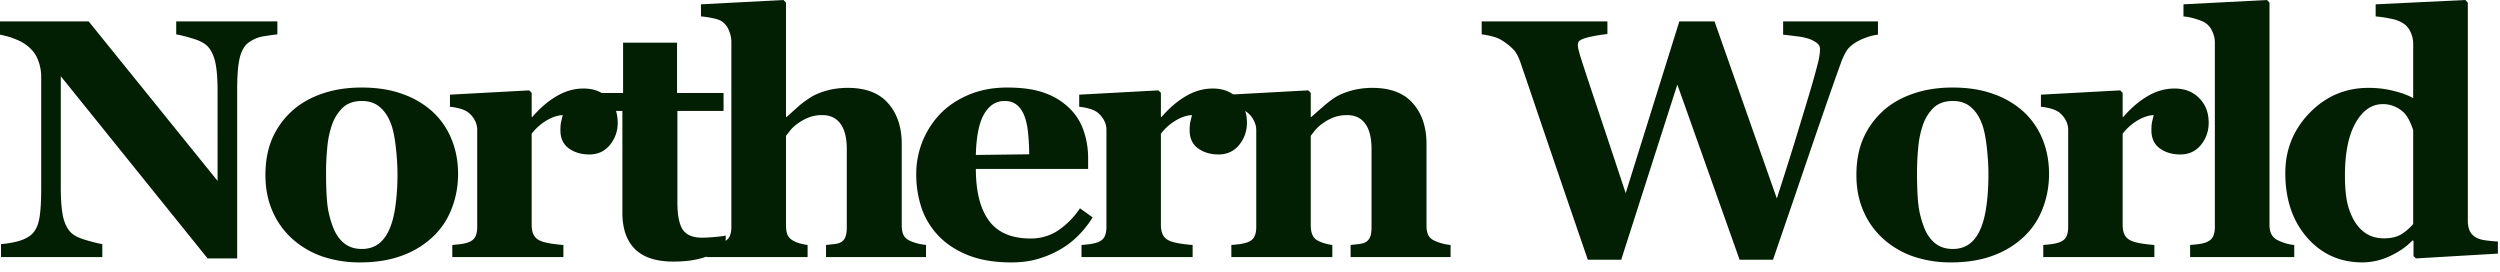 <svg width="147" height="16" fill="none" xmlns="http://www.w3.org/2000/svg"><path d="M16.309 2.021c-.183.02-.443.056-.782.108a2.047 2.047 0 00-.918.38c-.24.177-.413.48-.517.909-.098.423-.147 1.048-.147 1.875v9.902h-1.738L3.574 4.482v6.504c0 .808.052 1.423.156 1.846.111.417.287.723.528.918.176.143.456.27.84.38.384.111.69.186.918.225v.762H.059v-.762a6.39 6.39 0 00.869-.136c.332-.078.608-.196.83-.352.254-.189.426-.472.517-.85.098-.383.147-1.025.147-1.923V4.53c0-.325-.052-.631-.156-.918a1.842 1.842 0 00-.47-.752 2.486 2.486 0 00-.79-.517A4.574 4.574 0 000 2.04v-.78h5.215l7.578 9.375V5.39c0-.834-.055-1.452-.166-1.856-.11-.41-.287-.713-.527-.908-.19-.15-.47-.277-.84-.38a8.107 8.107 0 00-.899-.226v-.76h5.948v.761zm9.141 4.561c.483.45.85.986 1.104 1.611.254.625.381 1.302.381 2.032 0 .722-.127 1.406-.38 2.05a4.431 4.431 0 01-1.095 1.641 5.249 5.249 0 01-1.845 1.123c-.71.26-1.524.39-2.442.39a6.79 6.79 0 01-2.197-.341 5.164 5.164 0 01-1.767-1.025 4.66 4.66 0 01-1.172-1.612c-.287-.644-.43-1.364-.43-2.158 0-.781.124-1.475.371-2.08a4.726 4.726 0 011.133-1.631c.482-.456 1.074-.807 1.777-1.055.71-.254 1.5-.38 2.373-.38.912 0 1.713.126 2.403.38a5.14 5.14 0 011.787 1.055zm-2.5 6.768c.144-.365.248-.808.313-1.329a13.5 13.5 0 00.108-1.816c0-.456-.033-.976-.098-1.562-.065-.586-.163-1.049-.293-1.387-.156-.41-.374-.733-.654-.967-.274-.234-.622-.351-1.045-.351-.462 0-.833.126-1.113.38a2.51 2.51 0 00-.635.987 5.421 5.421 0 00-.283 1.308 14.835 14.835 0 00-.078 1.553c0 .71.022 1.299.068 1.768.045.462.156.927.332 1.396.15.404.364.723.644.957.28.234.635.352 1.065.352.39 0 .726-.108 1.006-.323.28-.22.501-.543.664-.966z" fill="#031F03"/><path d="M36.322 7.217c0 .495-.154.93-.46 1.308-.306.371-.71.557-1.21.557-.476 0-.88-.12-1.211-.361-.326-.241-.489-.596-.489-1.065 0-.228.017-.403.05-.527l.087-.361c-.3.013-.615.117-.947.312a3.116 3.116 0 00-.88.781v5.362c0 .227.037.416.108.566a.76.76 0 00.362.352c.143.071.374.133.693.185.326.046.56.072.703.078v.713h-6.533v-.713c.163-.013.325-.029.488-.049.17-.026.313-.058.43-.097.208-.072.351-.182.43-.332.078-.15.117-.345.117-.586V7.656a1.18 1.18 0 00-.166-.625 1.417 1.417 0 00-.4-.449 1.606 1.606 0 00-.45-.195 3.03 3.03 0 00-.586-.108v-.713l4.658-.253.147.146v1.416h.039c.45-.52.924-.928 1.426-1.22.508-.3 1.035-.45 1.582-.45.605 0 1.09.189 1.455.566.37.372.556.853.556 1.446z" fill="#031F03"/><path d="M42.67 14.668a11.88 11.88 0 01-1.337.488c-.475.15-1.055.225-1.739.225-1.015 0-1.77-.248-2.265-.742-.488-.495-.733-1.201-.733-2.12V6.524H34.84V5.47h1.797V2.51h3.173v2.96h2.735v1.054H39.83v5.352c0 .762.104 1.302.312 1.621.215.32.596.479 1.143.479.176 0 .42-.013.732-.04.313-.026.531-.055.655-.087v.82z" fill="#031F03"/><path d="M54.45 15.117h-5.88v-.713c.13-.013.284-.029.46-.049.175-.02.306-.052.39-.097a.577.577 0 00.283-.313c.06-.136.088-.338.088-.605V8.77c0-.671-.127-1.172-.38-1.504-.248-.332-.603-.498-1.065-.498-.26 0-.504.039-.732.117a2.74 2.74 0 00-.655.342 2.38 2.38 0 00-.459.4c-.11.137-.205.257-.283.361v5.244c0 .241.03.433.088.577.059.136.17.25.332.341.098.059.225.111.381.157.163.045.319.078.469.097v.713h-5.938v-.713c.17-.013.332-.029.489-.049.162-.02.306-.052.43-.097.207-.078.347-.189.42-.332.077-.15.116-.345.116-.586V2.45c0-.208-.048-.43-.146-.664a1.136 1.136 0 00-.41-.527c-.13-.085-.32-.15-.567-.196a4.818 4.818 0 00-.664-.097V.254L46.071 0l.146.156v6.719h.04l.663-.596c.202-.182.446-.364.733-.547.24-.156.553-.29.937-.4.39-.11.81-.166 1.26-.166 1.055 0 1.846.303 2.373.908.534.606.8 1.403.8 2.393v4.785c0 .24.037.433.108.576.072.143.205.257.4.342.118.052.248.098.391.137.144.039.32.071.528.097v.713zm9.796-2.334a5.97 5.97 0 01-.83 1.055 4.982 4.982 0 01-1.094.84 5.823 5.823 0 01-1.328.556c-.443.13-.954.196-1.533.196-.964 0-1.797-.137-2.5-.41-.697-.274-1.273-.642-1.729-1.104a4.478 4.478 0 01-1.025-1.63 6.16 6.16 0 01-.332-2.052A5.104 5.104 0 0155.281 6.7c.443-.462 1-.836 1.67-1.123.677-.286 1.432-.43 2.266-.43.911 0 1.66.111 2.246.333a3.97 3.97 0 011.455.917c.371.372.641.811.81 1.319a4.91 4.91 0 01.254 1.582v.635h-6.601c0 1.334.257 2.35.771 3.046.515.697 1.332 1.045 2.451 1.045.612 0 1.163-.166 1.65-.498a4.775 4.775 0 001.25-1.279l.743.537zm-3.73-3.71c0-.391-.02-.792-.059-1.202-.039-.41-.107-.745-.205-1.006-.11-.306-.264-.537-.459-.693-.189-.156-.43-.234-.723-.234-.501 0-.901.253-1.2.761-.3.508-.463 1.312-.49 2.412l3.136-.039z" fill="#031F03"/><path d="M73.32 7.217c0 .495-.153.93-.46 1.308-.305.371-.709.557-1.21.557-.475 0-.879-.12-1.21-.361-.326-.241-.49-.596-.49-1.065 0-.228.017-.403.05-.527l.088-.361c-.3.013-.616.117-.948.312a3.116 3.116 0 00-.879.781v5.362c0 .227.036.416.108.566.071.15.192.267.361.352.143.071.374.133.693.185.326.046.56.072.704.078v.713h-6.534v-.713c.163-.013.326-.029.489-.049.169-.026.312-.058.43-.097.208-.072.35-.182.429-.332.078-.15.117-.345.117-.586V7.656a1.18 1.18 0 00-.166-.625 1.419 1.419 0 00-.4-.449 1.605 1.605 0 00-.45-.195 3.03 3.03 0 00-.585-.108v-.713l4.658-.253.146.146v1.416h.04c.449-.52.924-.928 1.425-1.22.508-.3 1.035-.45 1.582-.45.606 0 1.09.189 1.455.566.371.372.557.853.557 1.446z" fill="#031F03"/><path d="M85.294 15.117h-5.879v-.713l.45-.049c.175-.02.309-.052.4-.097a.621.621 0 00.293-.313c.058-.136.088-.338.088-.605V8.77c0-.665-.124-1.163-.371-1.495-.241-.338-.6-.507-1.075-.507-.26 0-.504.039-.732.117a2.74 2.74 0 00-.654.342 2.38 2.38 0 00-.46.4c-.11.137-.204.257-.282.361v5.244c0 .228.032.42.097.577.065.15.173.263.322.341a1.9 1.9 0 00.391.157c.156.045.31.078.459.097v.713h-5.938v-.713c.163-.013.326-.029.489-.049.17-.026.312-.058.43-.097.208-.072.351-.182.43-.332.077-.15.116-.345.116-.586V7.656c0-.202-.052-.4-.156-.595a1.397 1.397 0 00-.41-.479 1.606 1.606 0 00-.45-.195 3.03 3.03 0 00-.585-.108v-.713l4.658-.253.147.146v1.416h.038c.183-.163.404-.358.665-.586.26-.228.5-.413.722-.557.241-.156.557-.29.948-.4.39-.11.807-.166 1.25-.166 1.06 0 1.855.303 2.382.908.534.6.801 1.397.801 2.393v4.785c0 .24.036.433.108.576.071.143.205.257.4.342a2.924 2.924 0 00.908.234v.713zm25.13-13.076c-.202.02-.403.065-.605.137a3.63 3.63 0 00-.596.254c-.299.169-.514.354-.644.556a4.032 4.032 0 00-.342.733c-.358.99-.912 2.575-1.66 4.756-.743 2.18-1.517 4.446-2.325 6.796h-1.963L98.627 4.971l-3.3 10.302h-1.963c-1.088-3.164-1.92-5.599-2.5-7.304-.58-1.712-1.068-3.148-1.465-4.307-.124-.351-.264-.605-.42-.762a3.517 3.517 0 00-.606-.488 1.845 1.845 0 00-.566-.254 4.219 4.219 0 00-.684-.137V1.26h7.393v.742a9.072 9.072 0 00-.977.156 2.916 2.916 0 00-.507.147c-.117.052-.19.107-.215.166a.393.393 0 00-.04.156c0 .091.01.179.03.264.026.084.052.182.078.293.156.507.472 1.471.947 2.89.476 1.42 1.062 3.18 1.758 5.283L98.744 1.26h2.071l3.662 10.41c.54-1.673.97-3.04 1.289-4.102.326-1.06.599-1.969.82-2.724.131-.462.235-.85.313-1.162a3.42 3.42 0 00.117-.81c0-.138-.065-.255-.195-.352a1.679 1.679 0 00-.508-.254 3.745 3.745 0 00-.713-.137c-.286-.04-.537-.068-.752-.088V1.26h5.576v.781zM119 6.582c.482.45.85.986 1.104 1.611.253.625.38 1.302.38 2.032 0 .722-.127 1.406-.38 2.05a4.437 4.437 0 01-1.094 1.641 5.258 5.258 0 01-1.846 1.123c-.71.26-1.523.39-2.441.39a6.793 6.793 0 01-2.198-.341 5.16 5.16 0 01-1.767-1.025 4.652 4.652 0 01-1.172-1.612c-.287-.644-.43-1.364-.43-2.158 0-.781.124-1.475.371-2.08a4.732 4.732 0 011.133-1.631c.482-.456 1.074-.807 1.778-1.055.709-.254 1.5-.38 2.373-.38.911 0 1.712.126 2.402.38A5.138 5.138 0 01119 6.582zm-2.5 6.768c.143-.365.247-.808.312-1.329.072-.52.108-1.126.108-1.816 0-.456-.033-.976-.098-1.562-.065-.586-.162-1.049-.293-1.387-.156-.41-.374-.733-.654-.967-.273-.234-.622-.351-1.045-.351-.462 0-.833.126-1.113.38a2.506 2.506 0 00-.635.987 5.403 5.403 0 00-.283 1.308 14.863 14.863 0 00-.078 1.553c0 .71.022 1.299.068 1.768.046.462.156.927.332 1.396.15.404.365.723.645.957.28.234.634.352 1.064.352.391 0 .726-.108 1.006-.323.28-.22.501-.543.664-.966z" fill="#031F03"/><path d="M129.871 7.217c0 .495-.153.93-.459 1.308-.306.371-.71.557-1.211.557-.475 0-.879-.12-1.211-.361-.326-.241-.488-.596-.488-1.065 0-.228.016-.403.048-.527.033-.13.062-.25.088-.361-.299.013-.615.117-.947.312a3.118 3.118 0 00-.879.781v5.362c0 .227.036.416.108.566.071.15.192.267.361.352.143.071.374.133.693.185.326.046.56.072.703.078v.713h-6.533v-.713c.163-.013.326-.029.488-.049a2.64 2.64 0 00.43-.097c.208-.072.352-.182.43-.332.078-.15.117-.345.117-.586V7.656a1.18 1.18 0 00-.166-.625 1.424 1.424 0 00-.4-.449 1.612 1.612 0 00-.45-.195 3.018 3.018 0 00-.586-.108v-.713l4.659-.253.146.146v1.416h.039c.449-.52.925-.928 1.426-1.22.508-.3 1.035-.45 1.582-.45.605 0 1.09.189 1.455.566.371.372.557.853.557 1.446z" fill="#031F03"/><path d="M134.902 15.117h-6.123v-.713a9.7 9.7 0 00.488-.049c.163-.02.306-.052.429-.097.209-.078.349-.189.42-.332.079-.15.118-.345.118-.586V2.52c0-.248-.052-.476-.157-.684a1.112 1.112 0 00-.4-.488c-.13-.085-.329-.166-.596-.244a3.152 3.152 0 00-.693-.137V.254L133.3 0l.146.156v13.057c0 .24.043.436.127.586.085.15.222.267.411.351.13.059.267.111.41.157.143.045.312.078.508.097v.713z" fill="#031F03"/><path d="M146.876 14.912l-4.815.283-.146-.136v-.899l-.069-.02c-.319.346-.751.648-1.298.909a3.829 3.829 0 01-1.641.38c-1.315 0-2.399-.488-3.252-1.464-.853-.977-1.279-2.24-1.279-3.79 0-1.373.475-2.551 1.426-3.534.957-.983 2.112-1.475 3.466-1.475.534 0 1.036.062 1.504.186.469.117.843.257 1.123.42V2.577c0-.24-.049-.465-.146-.674a1.218 1.218 0 00-.391-.498 1.93 1.93 0 00-.762-.302 7.091 7.091 0 00-.908-.137V.254L144.962 0l.146.156V12.96c0 .247.039.456.117.625.085.17.218.303.401.4.136.072.335.124.595.157.267.032.486.052.655.058v.713zm-4.981-1.738V7.656a3.747 3.747 0 00-.195-.498 1.943 1.943 0 00-.332-.517 1.745 1.745 0 00-.527-.362 1.66 1.66 0 00-.733-.156c-.651 0-1.185.368-1.601 1.104-.417.735-.625 1.774-.625 3.115 0 .527.035 1.002.107 1.426.078.416.212.797.4 1.142.189.345.43.615.723.81.3.196.658.294 1.074.294.397 0 .726-.075.987-.225.26-.156.501-.361.722-.615z" fill="#031F03"/></svg>